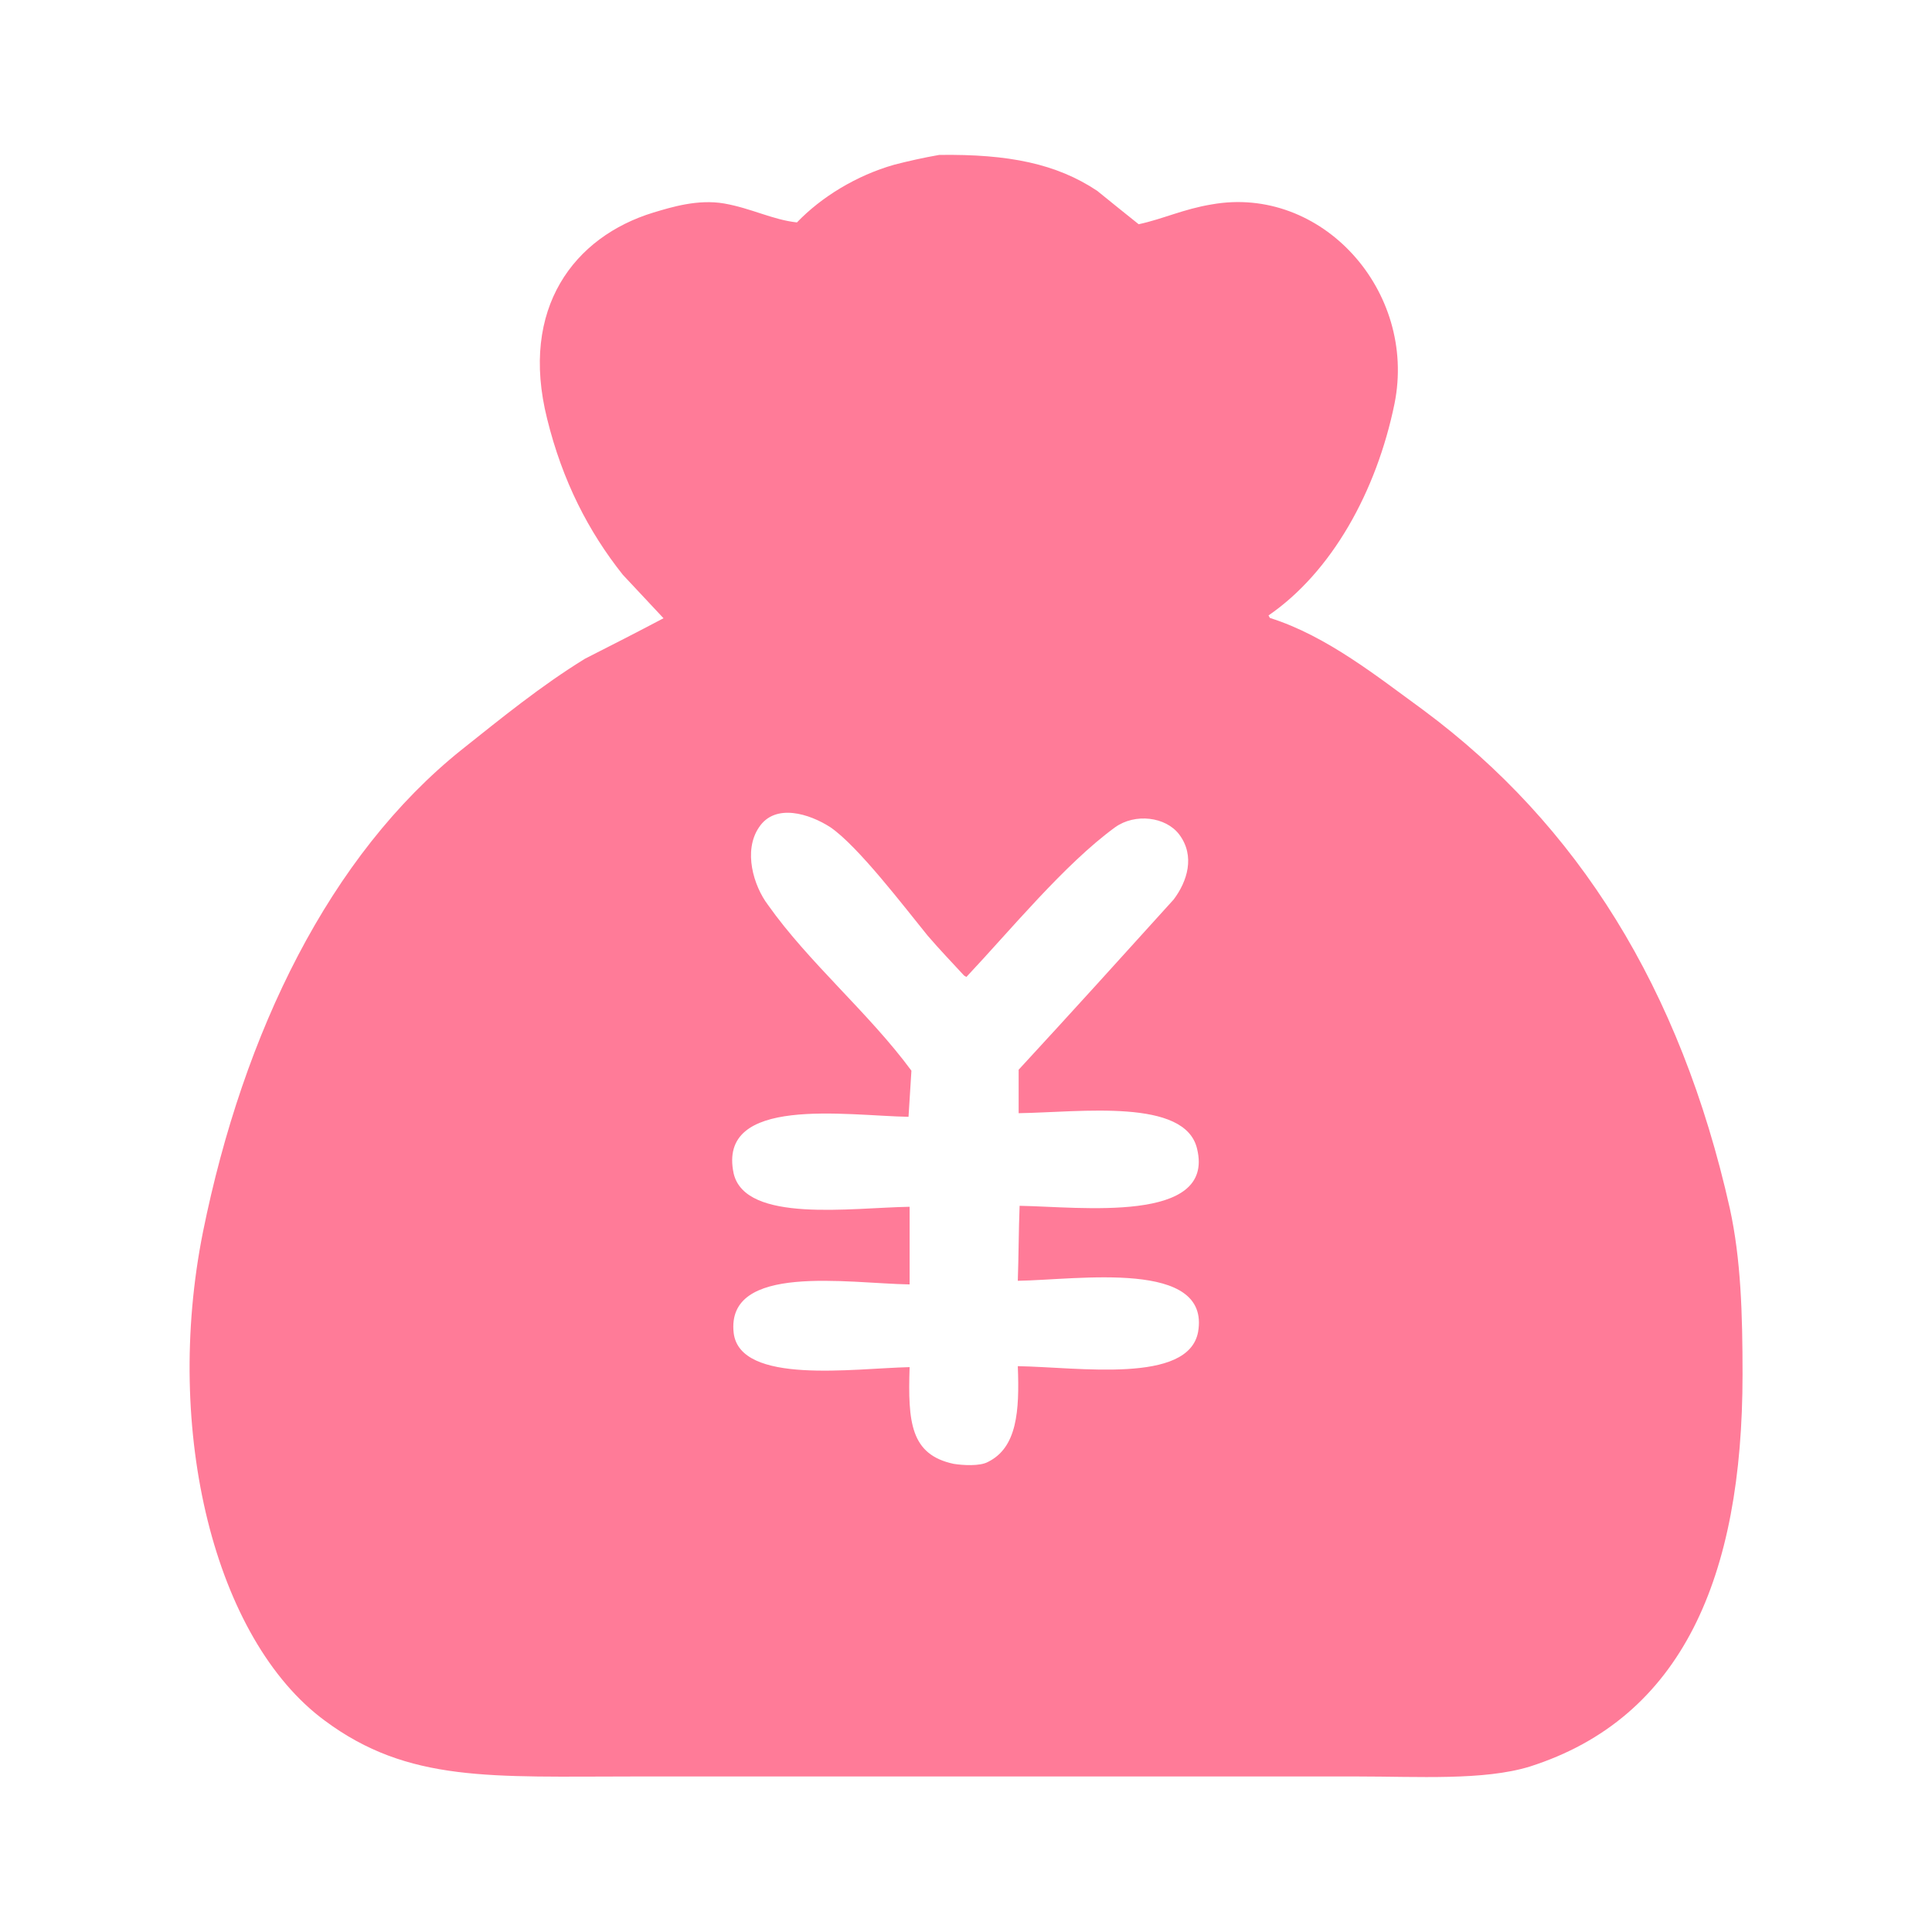 <?xml version="1.0" encoding="utf-8"?>
<!-- Generator: Adobe Illustrator 16.0.0, SVG Export Plug-In . SVG Version: 6.00 Build 0)  -->
<!DOCTYPE svg PUBLIC "-//W3C//DTD SVG 1.1//EN" "http://www.w3.org/Graphics/SVG/1.1/DTD/svg11.dtd">
<svg version="1.1" id="图层_1" xmlns="http://www.w3.org/2000/svg" xmlns:xlink="http://www.w3.org/1999/xlink" x="0px" y="0px"
	 width="16px" height="16px" viewBox="0 0 16 16" enable-background="new 0 0 16 16" xml:space="preserve">
<path fill="#FF7B98" d="M7.778,1.283C8.354,1.275,8.749,1.356,9.086,1.58c0.112,0.09,0.23,0.187,0.344,0.277
	c0.2-0.043,0.372-0.126,0.604-0.164c0.911-0.163,1.702,0.716,1.515,1.649c-0.15,0.732-0.522,1.396-1.044,1.755
	c0.006,0.006,0.006,0.015,0.013,0.021c0.471,0.148,0.897,0.492,1.27,0.763c1.277,0.948,2.128,2.3,2.538,4.128
	c0.091,0.418,0.105,0.865,0.105,1.373c0,1.68-0.501,2.846-1.762,3.248c-0.381,0.117-0.927,0.082-1.427,0.082H5.255
	c-1.186,0-1.872,0.053-2.566-0.463c-0.911-0.672-1.338-2.398-1.008-4.047c0.335-1.656,1.051-3.12,2.143-3.994
	C4.15,5.949,4.479,5.68,4.845,5.455c0.217-0.11,0.44-0.224,0.65-0.335L5.158,4.76c-0.284-0.357-0.5-0.776-0.627-1.292
	C4.301,2.551,4.756,1.96,5.412,1.76c0.15-0.045,0.367-0.112,0.584-0.075C6.22,1.724,6.398,1.82,6.6,1.842
	c0.2-0.209,0.492-0.389,0.806-0.478C7.518,1.335,7.651,1.305,7.778,1.283L7.778,1.283z M7.533,9.994v0.643
	c-0.507-0.008-1.523-0.18-1.457,0.402c0.053,0.432,0.994,0.293,1.457,0.283c-0.015,0.457,0.008,0.725,0.365,0.801
	c0.075,0.012,0.217,0.021,0.284-0.016c0.24-0.119,0.262-0.418,0.247-0.793c0.501,0.008,1.412,0.15,1.493-0.283
	c0.105-0.604-0.992-0.432-1.493-0.424c0.007-0.201,0.007-0.42,0.015-0.621c0.499,0.008,1.62,0.15,1.47-0.471
	C9.817,9.092,8.951,9.211,8.436,9.219v-0.36C8.869,8.39,9.295,7.919,9.72,7.449C9.832,7.3,9.9,7.09,9.766,6.911
	c-0.112-0.148-0.366-0.178-0.531-0.06C8.815,7.157,8.362,7.71,8.003,8.091C7.995,8.084,7.988,8.084,7.981,8.076
	c-0.097-0.105-0.204-0.217-0.3-0.329c-0.187-0.23-0.574-0.739-0.804-0.896c-0.173-0.112-0.457-0.202-0.591,0
	C6.153,7.046,6.241,7.337,6.36,7.494C6.697,7.971,7.197,8.39,7.548,8.867L7.524,9.249C7.01,9.24,5.936,9.068,6.076,9.719
	C6.174,10.131,7.047,10.002,7.533,9.994L7.533,9.994z"/>
</svg>
